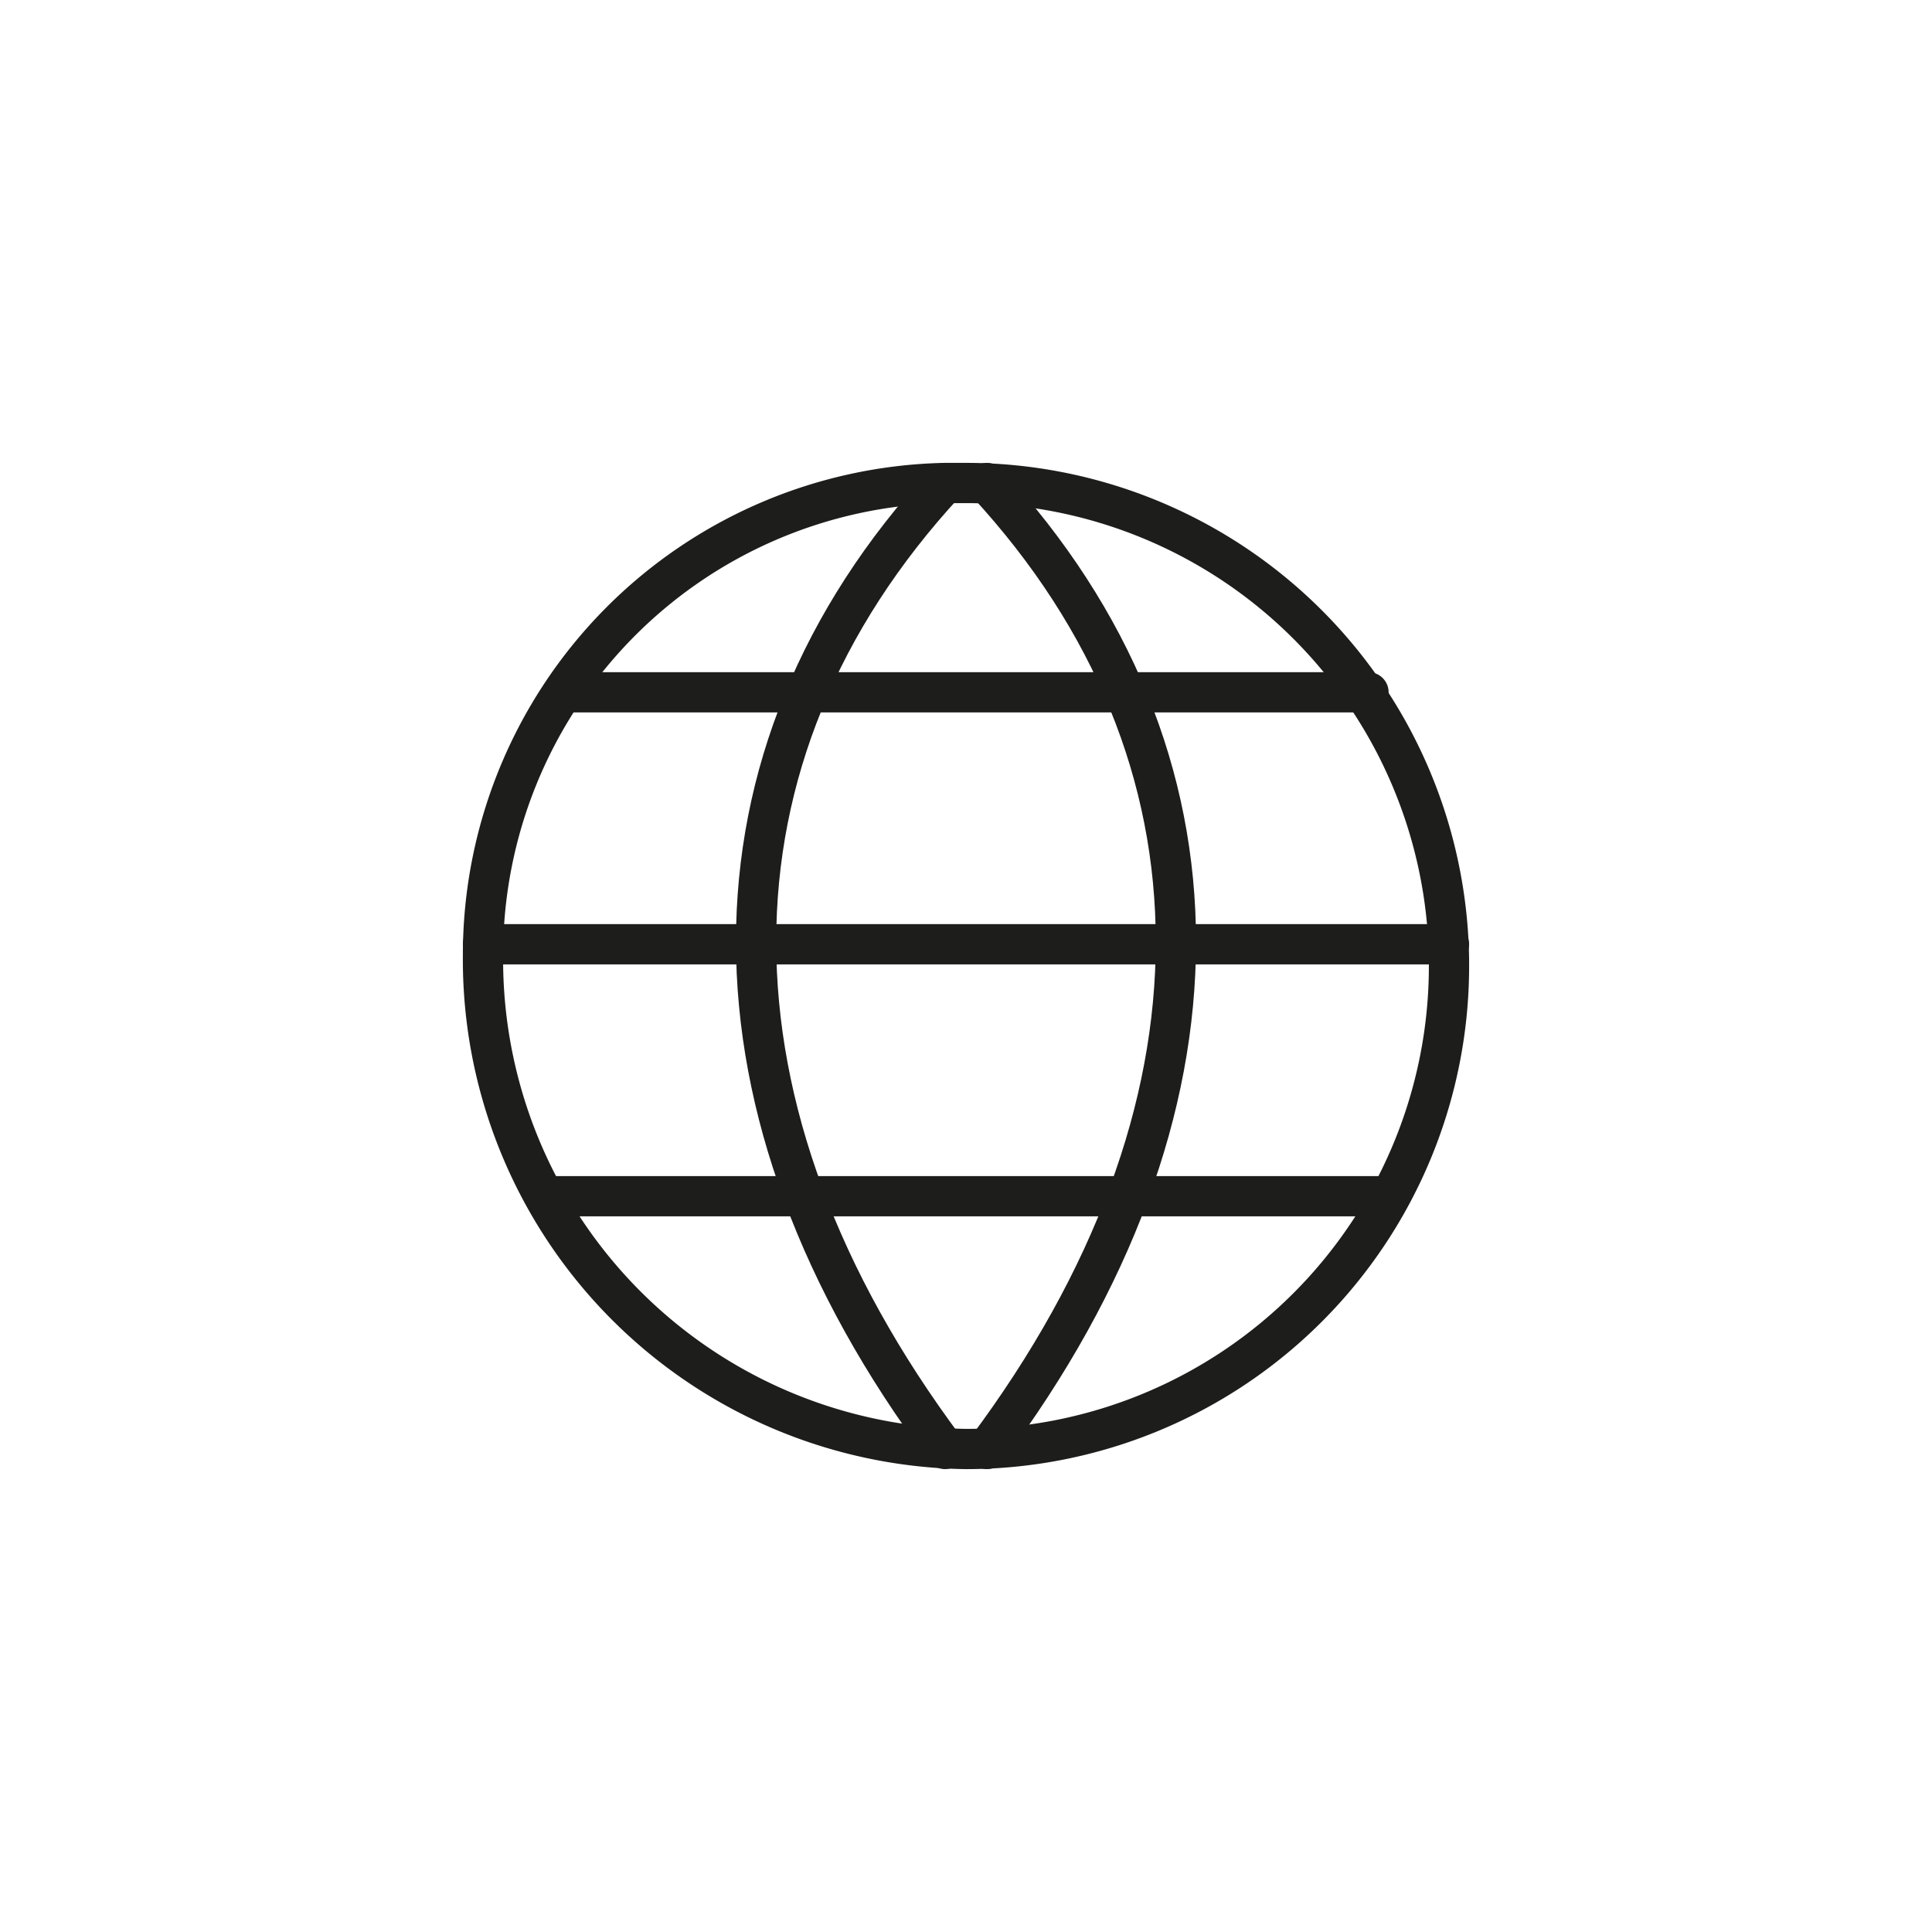 <svg id="Icones" xmlns="http://www.w3.org/2000/svg" viewBox="0 0 24 24"><defs><style>.cls-1{fill:none;stroke:#1d1d1b;stroke-linecap:round;stroke-linejoin:round;stroke-width:0.5px;}</style></defs><title>Icon - Net</title><g id="Group"><path id="Stroke_8230" data-name="Stroke 8230" class="cls-1" d="M18,12a6,6,0,0,1-6,6h0a6.08,6.08,0,0,1-6-6.13A5.86,5.86,0,0,1,11.74,6H12a6,6,0,0,1,6,5.93Z"/><path id="Stroke_8231" data-name="Stroke 8231" class="cls-1" d="M11.74,6c-3.13,3.39-3.13,7.81,0,12"/><path id="Stroke_8232" data-name="Stroke 8232" class="cls-1" d="M12.26,6c3.13,3.39,3.13,7.81,0,12"/><path id="Stroke_8233" data-name="Stroke 8233" class="cls-1" d="M6.78,14.86H17.25"/><path id="Stroke_8234" data-name="Stroke 8234" class="cls-1" d="M7,8.6h10"/><path id="Stroke_8235" data-name="Stroke 8235" class="cls-1" d="M6,11.73H18"/></g></svg>